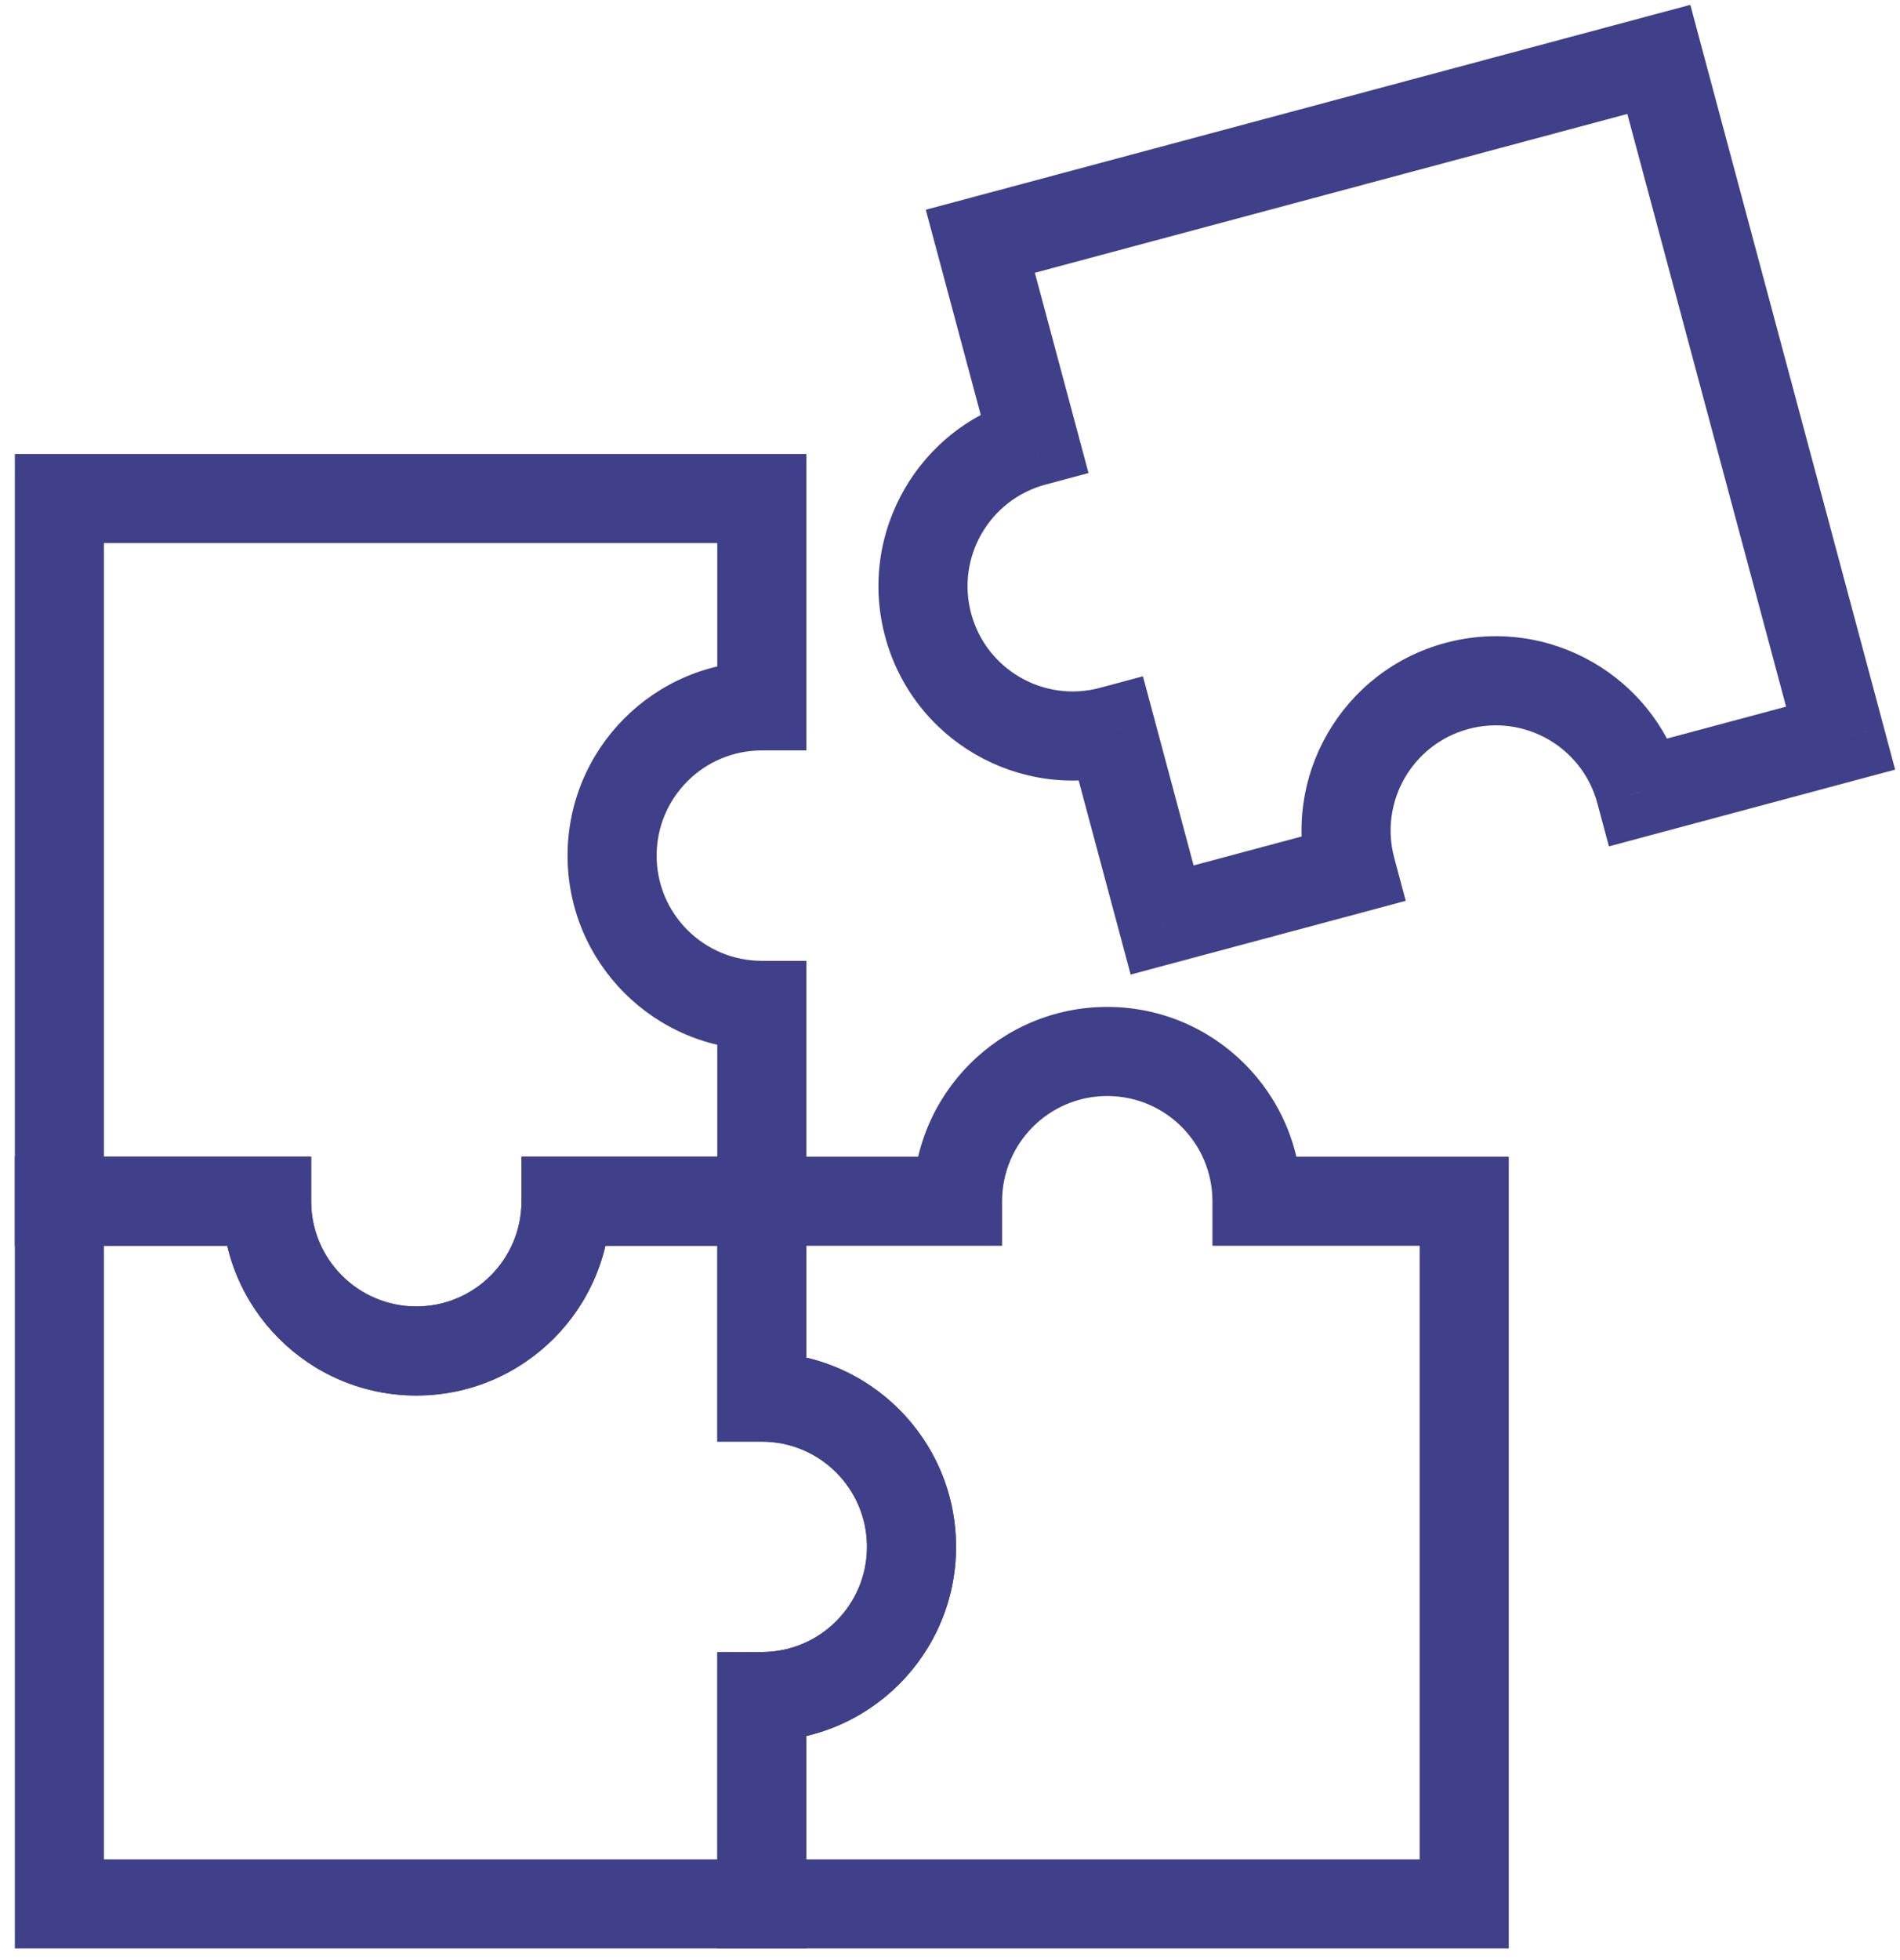 <svg width="64" height="66" viewBox="0 0 64 66" fill="none" xmlns="http://www.w3.org/2000/svg">
<path d="M25.661 16.787H27.161V15.287H25.661V16.787ZM2 16.787V15.287H0.5V16.787H2ZM25.661 23.768V25.268H27.161V23.768H25.661ZM25.661 33.853H27.161V32.353H25.661V33.853ZM25.661 40.447V41.947H27.161V40.447H25.661ZM19.066 40.447V38.947H17.566L17.566 40.447L19.066 40.447ZM8.981 40.447L10.481 40.447L10.481 38.947H8.981V40.447ZM2 40.447H0.5V41.947H2V40.447ZM25.661 15.287H2V18.287H25.661V15.287ZM27.161 23.768V16.787H24.161V23.768H27.161ZM25.661 25.268H25.661V22.268H25.661V25.268ZM22.118 28.811C22.118 26.855 23.704 25.268 25.661 25.268V22.268C22.047 22.268 19.118 25.198 19.118 28.811H22.118ZM25.661 32.353C23.704 32.353 22.118 30.767 22.118 28.811H19.118C19.118 32.424 22.047 35.353 25.661 35.353V32.353ZM25.661 32.353H25.661V35.353H25.661V32.353ZM27.161 40.447V33.853H24.161V40.447H27.161ZM19.066 41.947H25.661V38.947H19.066V41.947ZM17.566 40.447C17.566 42.404 15.98 43.99 14.024 43.99V46.99C17.637 46.99 20.566 44.061 20.566 40.447L17.566 40.447ZM14.024 43.99C12.068 43.99 10.482 42.404 10.481 40.447L7.481 40.447C7.482 44.061 10.411 46.99 14.024 46.99V43.99ZM2 41.947H8.981V38.947H2V41.947ZM0.5 16.787V40.447H3.5V16.787H0.5Z" fill="#3F4089"/>
<path d="M62 24.855L62.388 26.303L63.837 25.915L63.449 24.466L62 24.855ZM55.876 2L57.325 1.612L56.937 0.163L55.488 0.551L55.876 2ZM55.256 26.662L53.807 27.05L54.195 28.499L55.644 28.111L55.256 26.662ZM45.514 29.272L45.903 30.721L47.351 30.332L46.963 28.884L45.514 29.272ZM39.145 30.978L37.697 31.367L38.085 32.816L39.534 32.427L39.145 30.978ZM37.439 24.609L38.888 24.221L38.499 22.772L37.051 23.16L37.439 24.609ZM34.829 14.868L35.217 16.317L36.666 15.929L36.278 14.48L34.829 14.868ZM33.022 8.124L32.633 6.675L31.184 7.063L31.573 8.512L33.022 8.124ZM63.449 24.466L57.325 1.612L54.427 2.388L60.551 25.243L63.449 24.466ZM55.644 28.111L62.388 26.303L61.612 23.406L54.867 25.213L55.644 28.111ZM49.468 24.545C51.358 24.039 53.3 25.16 53.807 27.05L56.704 26.273C55.769 22.783 52.182 20.712 48.692 21.647L49.468 24.545ZM46.963 28.884C46.457 26.994 47.578 25.052 49.468 24.545L48.692 21.647C45.202 22.582 43.13 26.17 44.065 29.66L46.963 28.884ZM39.534 32.427L45.903 30.721L45.126 27.823L38.757 29.529L39.534 32.427ZM35.99 24.998L37.697 31.367L40.594 30.59L38.888 24.221L35.99 24.998ZM37.051 23.16C37.051 23.16 37.05 23.16 37.05 23.161C37.05 23.161 37.05 23.161 37.05 23.161L37.827 26.058C37.827 26.058 37.827 26.058 37.827 26.058C37.827 26.058 37.827 26.058 37.827 26.058L37.051 23.16ZM37.05 23.161C35.16 23.667 33.218 22.546 32.712 20.656L29.814 21.432C30.749 24.922 34.337 26.994 37.827 26.058L37.05 23.161ZM32.712 20.656C32.205 18.766 33.327 16.823 35.217 16.317L34.44 13.419C30.95 14.354 28.879 17.942 29.814 21.432L32.712 20.656ZM35.217 16.317C35.217 16.317 35.217 16.317 35.217 16.317C35.217 16.317 35.217 16.317 35.217 16.317L35.217 16.317C35.217 16.317 35.217 16.317 35.217 16.317C35.217 16.317 35.217 16.317 35.217 16.317L35.217 16.317C35.217 16.317 35.217 16.317 35.217 16.317C35.217 16.317 35.217 16.317 35.217 16.317L35.217 16.317C35.217 16.317 35.217 16.317 35.217 16.317C35.217 16.317 35.217 16.317 35.217 16.317L35.217 16.317C35.217 16.317 35.217 16.317 35.217 16.317C35.217 16.317 35.217 16.317 35.217 16.317L35.217 16.317C35.217 16.317 35.217 16.317 35.217 16.317C35.217 16.317 35.217 16.317 35.217 16.317L35.217 16.317C35.217 16.317 35.217 16.317 35.217 16.317C35.217 16.317 35.217 16.317 35.217 16.317L35.217 16.317C35.217 16.317 35.217 16.317 35.217 16.317C35.217 16.317 35.217 16.317 35.217 16.317L35.217 16.317C35.217 16.317 35.217 16.317 35.217 16.317C35.217 16.317 35.217 16.317 35.217 16.317L35.217 16.317C35.217 16.317 35.217 16.317 35.217 16.317C35.217 16.317 35.217 16.317 35.217 16.317L35.217 16.317C35.217 16.317 35.217 16.317 35.217 16.317C35.217 16.317 35.217 16.317 35.217 16.317L35.217 16.317C35.217 16.317 35.217 16.317 35.217 16.317C35.217 16.317 35.217 16.317 35.217 16.317L35.217 16.317C35.217 16.317 35.217 16.317 35.217 16.317C35.217 16.317 35.217 16.317 35.217 16.317C35.217 16.317 35.217 16.317 35.217 16.317L35.217 16.317C35.217 16.317 35.217 16.317 35.217 16.317C35.217 16.317 35.217 16.317 35.217 16.317L35.217 16.317C35.217 16.317 35.217 16.317 35.217 16.317C35.217 16.317 35.217 16.317 35.217 16.317L35.217 16.317C35.217 16.317 35.217 16.317 35.217 16.317C35.217 16.317 35.217 16.317 35.217 16.317L35.217 16.317C35.217 16.317 35.217 16.317 35.217 16.317C35.217 16.317 35.217 16.317 35.217 16.317L35.217 16.317C35.217 16.317 35.217 16.317 35.217 16.317C35.217 16.317 35.217 16.317 35.217 16.317L35.217 16.317C35.217 16.317 35.217 16.317 35.217 16.317C35.217 16.317 35.217 16.317 35.217 16.317L35.217 16.317C35.217 16.317 35.217 16.317 35.217 16.317C35.217 16.317 35.217 16.317 35.217 16.317C35.217 16.317 35.217 16.317 35.217 16.317L35.217 16.317C35.217 16.317 35.217 16.317 35.217 16.317C35.217 16.317 35.217 16.317 35.217 16.317L35.217 16.317C35.217 16.317 35.217 16.317 35.217 16.317C35.217 16.317 35.217 16.317 35.217 16.317L35.217 16.317C35.217 16.317 35.217 16.317 35.217 16.317C35.217 16.317 35.217 16.317 35.217 16.317L35.217 16.317C35.217 16.317 35.217 16.317 35.217 16.317C35.217 16.317 35.217 16.317 35.217 16.317L35.217 16.317C35.217 16.317 35.217 16.317 35.217 16.317C35.217 16.317 35.217 16.317 35.217 16.317L35.217 16.317L35.217 16.317C35.217 16.317 35.217 16.317 35.217 16.317C35.217 16.317 35.217 16.317 35.217 16.317L35.217 16.317C35.217 16.317 35.217 16.317 35.217 16.317C35.217 16.317 35.217 16.317 35.217 16.317L35.217 16.317C35.217 16.317 35.217 16.317 35.217 16.317C35.217 16.317 35.217 16.317 35.217 16.317L35.217 16.317C35.217 16.317 35.217 16.317 35.217 16.317C35.217 16.317 35.217 16.317 35.217 16.317L35.217 16.317C35.217 16.317 35.217 16.317 35.217 16.317C35.217 16.317 35.217 16.317 35.217 16.317L35.217 16.317C35.217 16.317 35.217 16.317 35.217 16.317C35.217 16.317 35.217 16.317 35.217 16.317C35.217 16.317 35.217 16.317 35.217 16.317L35.217 16.317C35.217 16.317 35.217 16.317 35.217 16.317C35.217 16.317 35.217 16.317 35.217 16.317L35.217 16.317C35.217 16.317 35.217 16.317 35.217 16.317C35.217 16.317 35.217 16.317 35.217 16.317L35.217 16.317C35.217 16.317 35.217 16.317 35.217 16.317C35.217 16.317 35.217 16.317 35.217 16.317L35.217 16.317C35.217 16.317 35.217 16.317 35.217 16.317C35.217 16.317 35.217 16.317 35.217 16.317L35.217 16.317C35.217 16.317 35.217 16.317 35.217 16.317C35.217 16.317 35.217 16.317 35.217 16.317L35.217 16.317C35.217 16.317 35.217 16.317 35.217 16.317C35.217 16.317 35.217 16.317 35.217 16.317L35.217 16.317C35.217 16.317 35.217 16.317 35.217 16.317C35.217 16.317 35.217 16.317 35.217 16.317C35.217 16.317 35.217 16.317 35.217 16.317L35.217 16.317C35.217 16.317 35.217 16.317 35.217 16.317C35.217 16.317 35.217 16.317 35.217 16.317L35.217 16.317C35.217 16.317 35.217 16.317 35.217 16.317C35.217 16.317 35.217 16.317 35.217 16.317L35.217 16.317C35.217 16.317 35.217 16.317 35.217 16.317C35.217 16.317 35.217 16.317 35.217 16.317L35.217 16.317C35.217 16.317 35.217 16.317 35.217 16.317C35.217 16.317 35.217 16.317 35.217 16.317L35.217 16.317C35.217 16.317 35.217 16.317 35.217 16.317C35.217 16.317 35.217 16.317 35.217 16.317L35.217 16.317C35.217 16.317 35.217 16.317 35.217 16.317C35.217 16.317 35.217 16.317 35.217 16.317L35.217 16.317C35.217 16.317 35.217 16.317 35.217 16.317C35.217 16.317 35.217 16.317 35.217 16.317L35.217 16.317C35.217 16.317 35.217 16.317 35.217 16.317C35.217 16.317 35.217 16.317 35.217 16.317L35.217 16.317C35.217 16.317 35.217 16.317 35.217 16.317C35.217 16.317 35.217 16.317 35.217 16.317L35.217 16.317C35.217 16.317 35.217 16.317 35.217 16.317C35.217 16.317 35.217 16.317 35.217 16.317L35.217 16.317C35.217 16.317 35.217 16.317 35.217 16.317C35.217 16.317 35.217 16.317 35.217 16.317L35.217 16.317C35.217 16.317 35.217 16.317 35.217 16.317C35.217 16.317 35.217 16.317 35.217 16.317L34.44 13.419C34.44 13.419 34.44 13.419 34.44 13.419C34.44 13.419 34.44 13.419 34.44 13.419L34.44 13.419C34.44 13.419 34.44 13.419 34.44 13.419C34.44 13.419 34.44 13.419 34.44 13.419L34.44 13.419C34.44 13.419 34.44 13.419 34.44 13.419C34.44 13.419 34.44 13.419 34.44 13.419L34.44 13.419C34.44 13.419 34.44 13.419 34.44 13.419C34.44 13.419 34.44 13.419 34.44 13.419L34.44 13.419C34.44 13.419 34.44 13.419 34.44 13.419C34.44 13.419 34.44 13.419 34.44 13.419L34.44 13.419C34.44 13.419 34.44 13.419 34.44 13.419C34.44 13.419 34.44 13.419 34.44 13.419L34.44 13.419C34.44 13.419 34.44 13.419 34.44 13.419C34.44 13.419 34.44 13.419 34.44 13.419L34.44 13.419C34.44 13.419 34.44 13.419 34.44 13.419C34.44 13.419 34.44 13.419 34.44 13.419L34.44 13.419C34.44 13.419 34.44 13.419 34.44 13.419C34.44 13.419 34.44 13.419 34.44 13.419L34.44 13.419C34.44 13.419 34.44 13.419 34.44 13.419C34.44 13.419 34.44 13.419 34.44 13.419L34.44 13.419C34.44 13.419 34.44 13.419 34.44 13.419C34.44 13.419 34.44 13.419 34.44 13.419L34.44 13.419C34.44 13.419 34.44 13.419 34.44 13.419C34.44 13.419 34.44 13.419 34.44 13.419L34.44 13.419C34.44 13.419 34.44 13.419 34.44 13.419C34.44 13.419 34.44 13.419 34.44 13.419C34.44 13.419 34.44 13.419 34.44 13.419L34.44 13.419C34.44 13.419 34.44 13.419 34.44 13.419C34.44 13.419 34.44 13.419 34.44 13.419L34.44 13.419C34.44 13.419 34.44 13.419 34.44 13.419C34.44 13.419 34.44 13.419 34.44 13.419L34.44 13.419C34.44 13.419 34.44 13.419 34.44 13.419C34.44 13.419 34.44 13.419 34.44 13.419L34.44 13.419C34.44 13.419 34.44 13.419 34.44 13.419C34.44 13.419 34.44 13.419 34.44 13.419L34.44 13.419C34.44 13.419 34.44 13.419 34.44 13.419C34.44 13.419 34.44 13.419 34.44 13.419L34.44 13.419C34.44 13.419 34.44 13.419 34.44 13.419C34.44 13.419 34.44 13.419 34.44 13.419L34.44 13.419C34.44 13.419 34.44 13.419 34.44 13.419C34.44 13.419 34.44 13.419 34.44 13.419C34.44 13.419 34.44 13.419 34.44 13.419L34.44 13.419C34.44 13.419 34.44 13.419 34.44 13.419C34.44 13.419 34.44 13.419 34.44 13.419L34.44 13.419C34.44 13.419 34.44 13.419 34.44 13.419C34.44 13.419 34.44 13.419 34.44 13.419L34.44 13.419C34.44 13.419 34.44 13.419 34.44 13.419C34.44 13.419 34.44 13.419 34.44 13.419L34.44 13.419C34.44 13.419 34.44 13.419 34.44 13.419C34.44 13.419 34.44 13.419 34.44 13.419L34.44 13.419C34.44 13.419 34.44 13.419 34.44 13.419C34.44 13.419 34.44 13.419 34.44 13.419L34.44 13.419L34.44 13.419C34.44 13.419 34.44 13.419 34.44 13.419C34.44 13.419 34.44 13.419 34.44 13.419L34.44 13.419C34.44 13.419 34.44 13.419 34.44 13.419C34.44 13.419 34.44 13.419 34.44 13.419L34.44 13.419C34.44 13.419 34.44 13.419 34.44 13.419C34.44 13.419 34.44 13.419 34.44 13.419L34.44 13.419C34.44 13.419 34.44 13.419 34.44 13.419C34.44 13.419 34.44 13.419 34.44 13.419L34.44 13.419C34.44 13.419 34.44 13.419 34.44 13.419C34.44 13.419 34.44 13.419 34.44 13.419L34.44 13.419C34.44 13.419 34.44 13.419 34.44 13.419C34.44 13.419 34.44 13.419 34.44 13.419C34.44 13.419 34.44 13.419 34.44 13.419L34.44 13.419C34.44 13.419 34.44 13.419 34.44 13.419C34.44 13.419 34.44 13.419 34.44 13.419L34.44 13.419C34.44 13.419 34.44 13.419 34.44 13.419C34.44 13.419 34.44 13.419 34.44 13.419L34.44 13.419C34.44 13.419 34.44 13.419 34.44 13.419C34.44 13.419 34.44 13.419 34.44 13.419L34.44 13.419C34.44 13.419 34.44 13.419 34.44 13.419C34.44 13.419 34.44 13.419 34.44 13.419L34.44 13.419C34.44 13.419 34.44 13.419 34.44 13.419C34.44 13.419 34.44 13.419 34.44 13.419L34.44 13.419C34.44 13.419 34.44 13.419 34.44 13.419C34.44 13.419 34.44 13.419 34.44 13.419L34.44 13.419C34.44 13.419 34.44 13.419 34.44 13.419C34.44 13.419 34.44 13.419 34.44 13.419C34.44 13.419 34.44 13.419 34.44 13.419L34.44 13.419C34.44 13.419 34.44 13.419 34.44 13.419C34.44 13.419 34.44 13.419 34.44 13.419L34.44 13.419C34.44 13.419 34.44 13.419 34.44 13.419C34.44 13.419 34.44 13.419 34.44 13.419L34.44 13.419C34.44 13.419 34.44 13.419 34.44 13.419C34.44 13.419 34.44 13.419 34.44 13.419L34.44 13.419C34.44 13.419 34.44 13.419 34.44 13.419C34.44 13.419 34.44 13.419 34.44 13.419L34.44 13.419C34.44 13.419 34.44 13.419 34.44 13.419C34.44 13.419 34.44 13.419 34.44 13.419L34.44 13.419C34.44 13.419 34.44 13.419 34.44 13.419C34.44 13.419 34.44 13.419 34.44 13.419L34.44 13.419C34.44 13.419 34.44 13.419 34.44 13.419C34.44 13.419 34.44 13.419 34.44 13.419L34.44 13.419C34.44 13.419 34.44 13.419 34.44 13.419C34.44 13.419 34.44 13.419 34.44 13.419L34.44 13.419C34.44 13.419 34.44 13.419 34.44 13.419C34.44 13.419 34.44 13.419 34.44 13.419L34.44 13.419C34.44 13.419 34.44 13.419 34.44 13.419C34.44 13.419 34.44 13.419 34.44 13.419L34.44 13.419C34.44 13.419 34.44 13.419 34.44 13.419C34.44 13.419 34.44 13.419 34.44 13.419L34.44 13.419C34.44 13.419 34.44 13.419 34.44 13.419C34.44 13.419 34.44 13.419 34.44 13.419L35.217 16.317ZM31.573 8.512L33.38 15.256L36.278 14.48L34.47 7.736L31.573 8.512ZM55.488 0.551L32.633 6.675L33.41 9.573L56.264 3.449L55.488 0.551Z" fill="#3F4089"/>
<path d="M25.661 64.108L24.161 64.108L24.161 65.608L25.661 65.608L25.661 64.108ZM49.322 64.108L49.322 65.608L50.822 65.608L50.822 64.108L49.322 64.108ZM25.661 57.127L25.661 55.627L24.161 55.627L24.161 57.127L25.661 57.127ZM25.661 57.127L25.661 55.627L25.661 57.127ZM25.661 47.042L25.661 45.542L25.661 47.042ZM25.661 47.042L24.161 47.042L24.161 48.542L25.661 48.542L25.661 47.042ZM25.661 40.448L25.661 38.948L24.161 38.948L24.161 40.448L25.661 40.448ZM32.255 40.448L32.255 41.948L33.755 41.948L33.755 40.448L32.255 40.448ZM42.34 40.448L40.84 40.448L40.84 41.948L42.34 41.948L42.34 40.448ZM49.322 40.448L50.822 40.448L50.822 38.948L49.322 38.948L49.322 40.448ZM25.661 65.608L49.322 65.608L49.322 62.608L25.661 62.608L25.661 65.608ZM24.161 57.127L24.161 64.108L27.161 64.108L27.161 57.127L24.161 57.127ZM25.661 55.627L25.661 55.627L25.661 58.627L25.661 58.627L25.661 55.627ZM29.204 52.084C29.204 54.041 27.618 55.627 25.661 55.627L25.661 58.627C29.275 58.627 32.204 55.697 32.204 52.084L29.204 52.084ZM25.661 48.542C27.618 48.542 29.204 50.128 29.204 52.084L32.204 52.084C32.204 48.471 29.275 45.542 25.661 45.542L25.661 48.542ZM25.661 48.542L25.661 48.542L25.661 45.542L25.661 45.542L25.661 48.542ZM24.161 40.448L24.161 47.042L27.161 47.042L27.161 40.448L24.161 40.448ZM32.255 38.948L25.661 38.948L25.661 41.948L32.255 41.948L32.255 38.948ZM33.755 40.448C33.755 38.491 35.341 36.905 37.297 36.905L37.297 33.905C33.684 33.905 30.755 36.834 30.755 40.448L33.755 40.448ZM37.297 36.905C39.254 36.905 40.839 38.491 40.84 40.448L43.84 40.448C43.839 36.834 40.91 33.905 37.297 33.905L37.297 36.905ZM49.322 38.948L42.34 38.948L42.34 41.948L49.322 41.948L49.322 38.948ZM50.822 64.108L50.822 40.448L47.822 40.448L47.822 64.108L50.822 64.108Z" fill="#3F4089"/>
<path d="M2 40.448L2 38.948L0.5 38.948L0.5 40.448L2 40.448ZM2 64.108L0.5 64.108L0.5 65.608L2 65.608L2 64.108ZM8.981 40.448L10.481 40.448L10.481 38.948L8.981 38.948L8.981 40.448ZM8.981 40.448L10.481 40.448L8.981 40.448ZM19.066 40.448L20.566 40.448L19.066 40.448ZM19.066 40.448L19.066 38.948L17.566 38.948L17.566 40.448L19.066 40.448ZM25.661 40.448L27.161 40.448L27.161 38.948L25.661 38.948L25.661 40.448ZM25.661 47.042L24.161 47.042L24.161 48.542L25.661 48.542L25.661 47.042ZM25.661 57.127L25.661 55.627L24.161 55.627L24.161 57.127L25.661 57.127ZM25.661 64.108L25.661 65.608L27.161 65.608L27.161 64.108L25.661 64.108ZM0.5 40.448L0.5 64.108L3.5 64.108L3.5 40.448L0.5 40.448ZM8.981 38.948L2 38.948L2 41.948L8.981 41.948L8.981 38.948ZM10.481 40.448L10.481 40.448L7.481 40.448L7.481 40.448L10.481 40.448ZM14.024 43.99C12.067 43.99 10.481 42.404 10.481 40.448L7.481 40.448C7.481 44.061 10.411 46.99 14.024 46.99L14.024 43.99ZM17.566 40.448C17.566 42.404 15.98 43.99 14.024 43.99L14.024 46.99C17.637 46.99 20.566 44.061 20.566 40.448L17.566 40.448ZM17.566 40.448L17.566 40.448L20.566 40.448L20.566 40.448L17.566 40.448ZM25.661 38.948L19.066 38.948L19.066 41.948L25.661 41.948L25.661 38.948ZM27.161 47.042L27.161 40.448L24.161 40.448L24.161 47.042L27.161 47.042ZM25.661 48.542C27.617 48.542 29.203 50.128 29.203 52.084L32.203 52.084C32.203 48.471 29.274 45.542 25.661 45.542L25.661 48.542ZM29.203 52.084C29.203 54.041 27.617 55.627 25.661 55.627L25.661 58.627C29.274 58.627 32.203 55.697 32.203 52.084L29.203 52.084ZM27.161 64.108L27.161 57.127L24.161 57.127L24.161 64.108L27.161 64.108ZM2 65.608L25.661 65.608L25.661 62.608L2 62.608L2 65.608Z" fill="#3F4089"/>
</svg>
